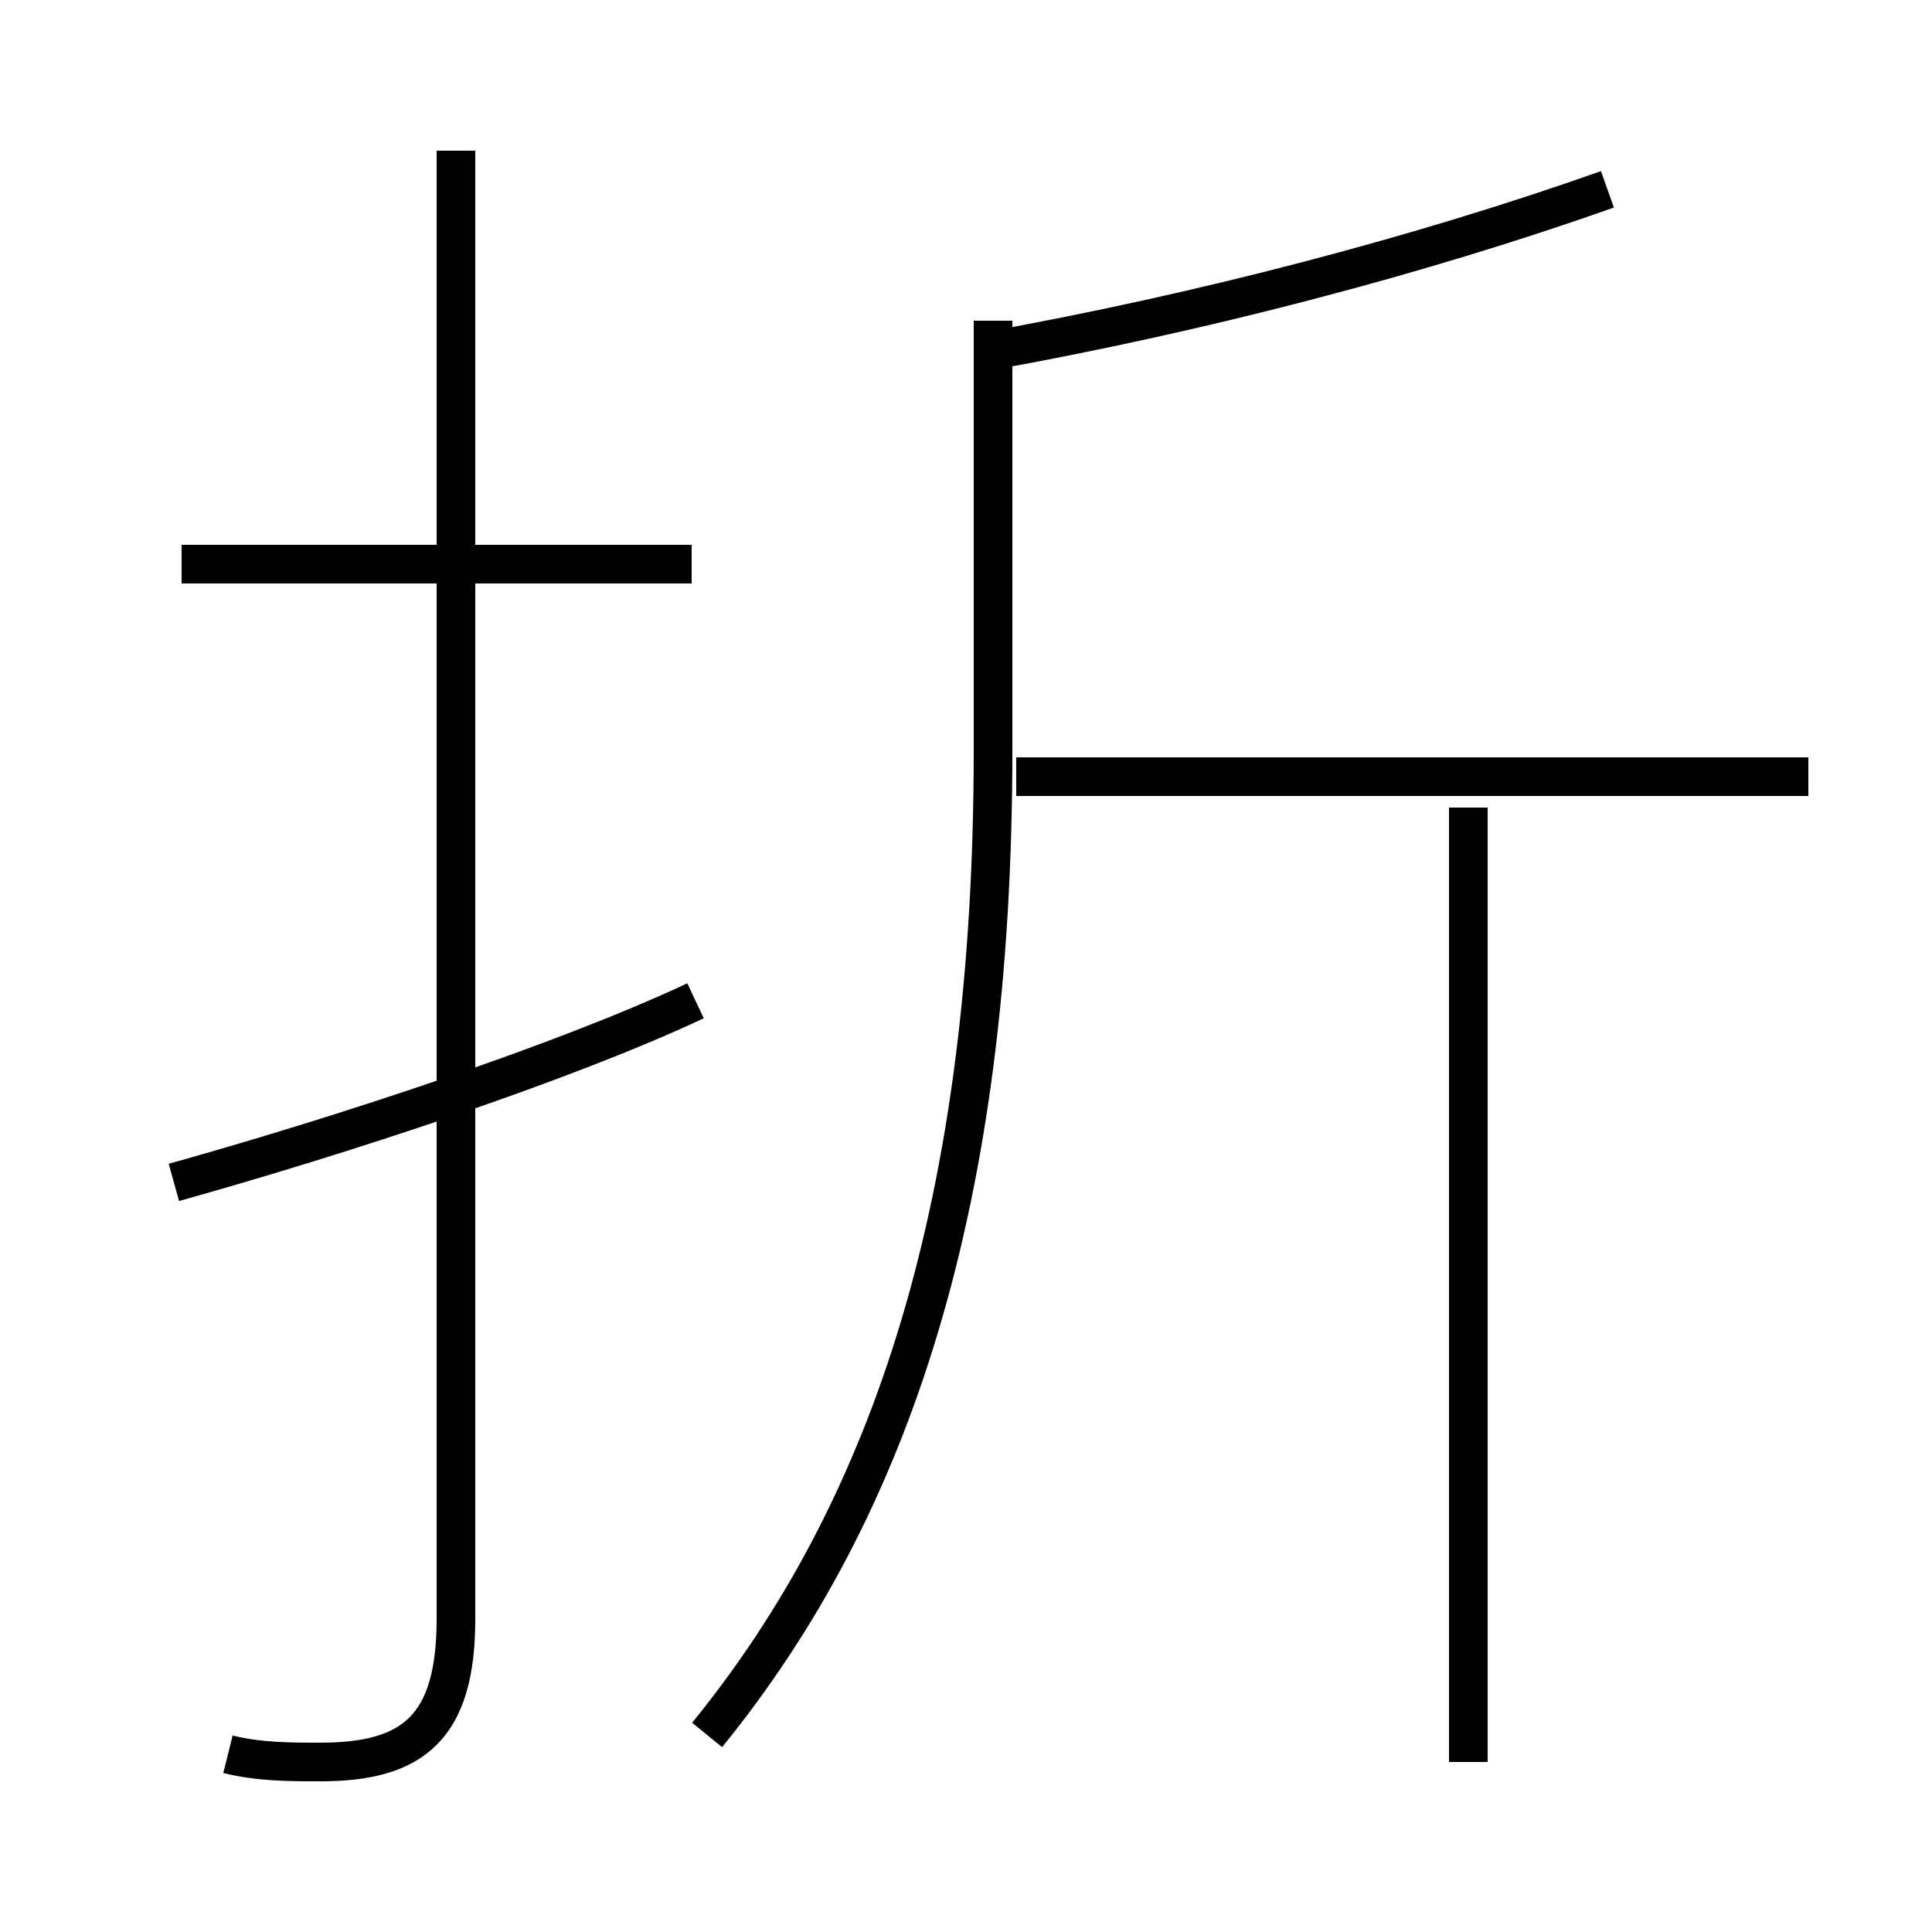 <?xml version='1.0' encoding='utf8'?>
<svg viewBox="0.0 -6.0 50.0 50.0" version="1.1" xmlns="http://www.w3.org/2000/svg">
<rect x="0.0" y="-6.0" width="50.0" height="50.0" fill="#808080" stroke="none"/>
<rect x="-1000" y="-1000" width="2000" height="2000" stroke="white" fill="white"/>
<g style="fill:white;stroke:#000000;  stroke-width:1">
<path d="M 18.3 0.9 C 23.1 -5.0 25.7 -12.9 25.7 -24.6 L 25.7 -35.7 M 4.5 -13.4 C 8.8 -14.6 14.6 -16.5 18.0 -18.1 M 5.9 1.4 C 6.7 1.6 7.5 1.6 8.3 1.6 C 10.7 1.6 11.8 0.7 11.8 -2.1 L 11.8 -40.1 M 17.9 -29.4 L 4.7 -29.4 M 38.0 1.6 L 38.0 -23.1 M 46.8 -23.9 L 26.3 -23.9 M 25.5 -34.9 C 31.1 -35.9 36.8 -37.4 41.6 -39.1" transform="translate(0.0 38.0)" />
</g>
</svg>